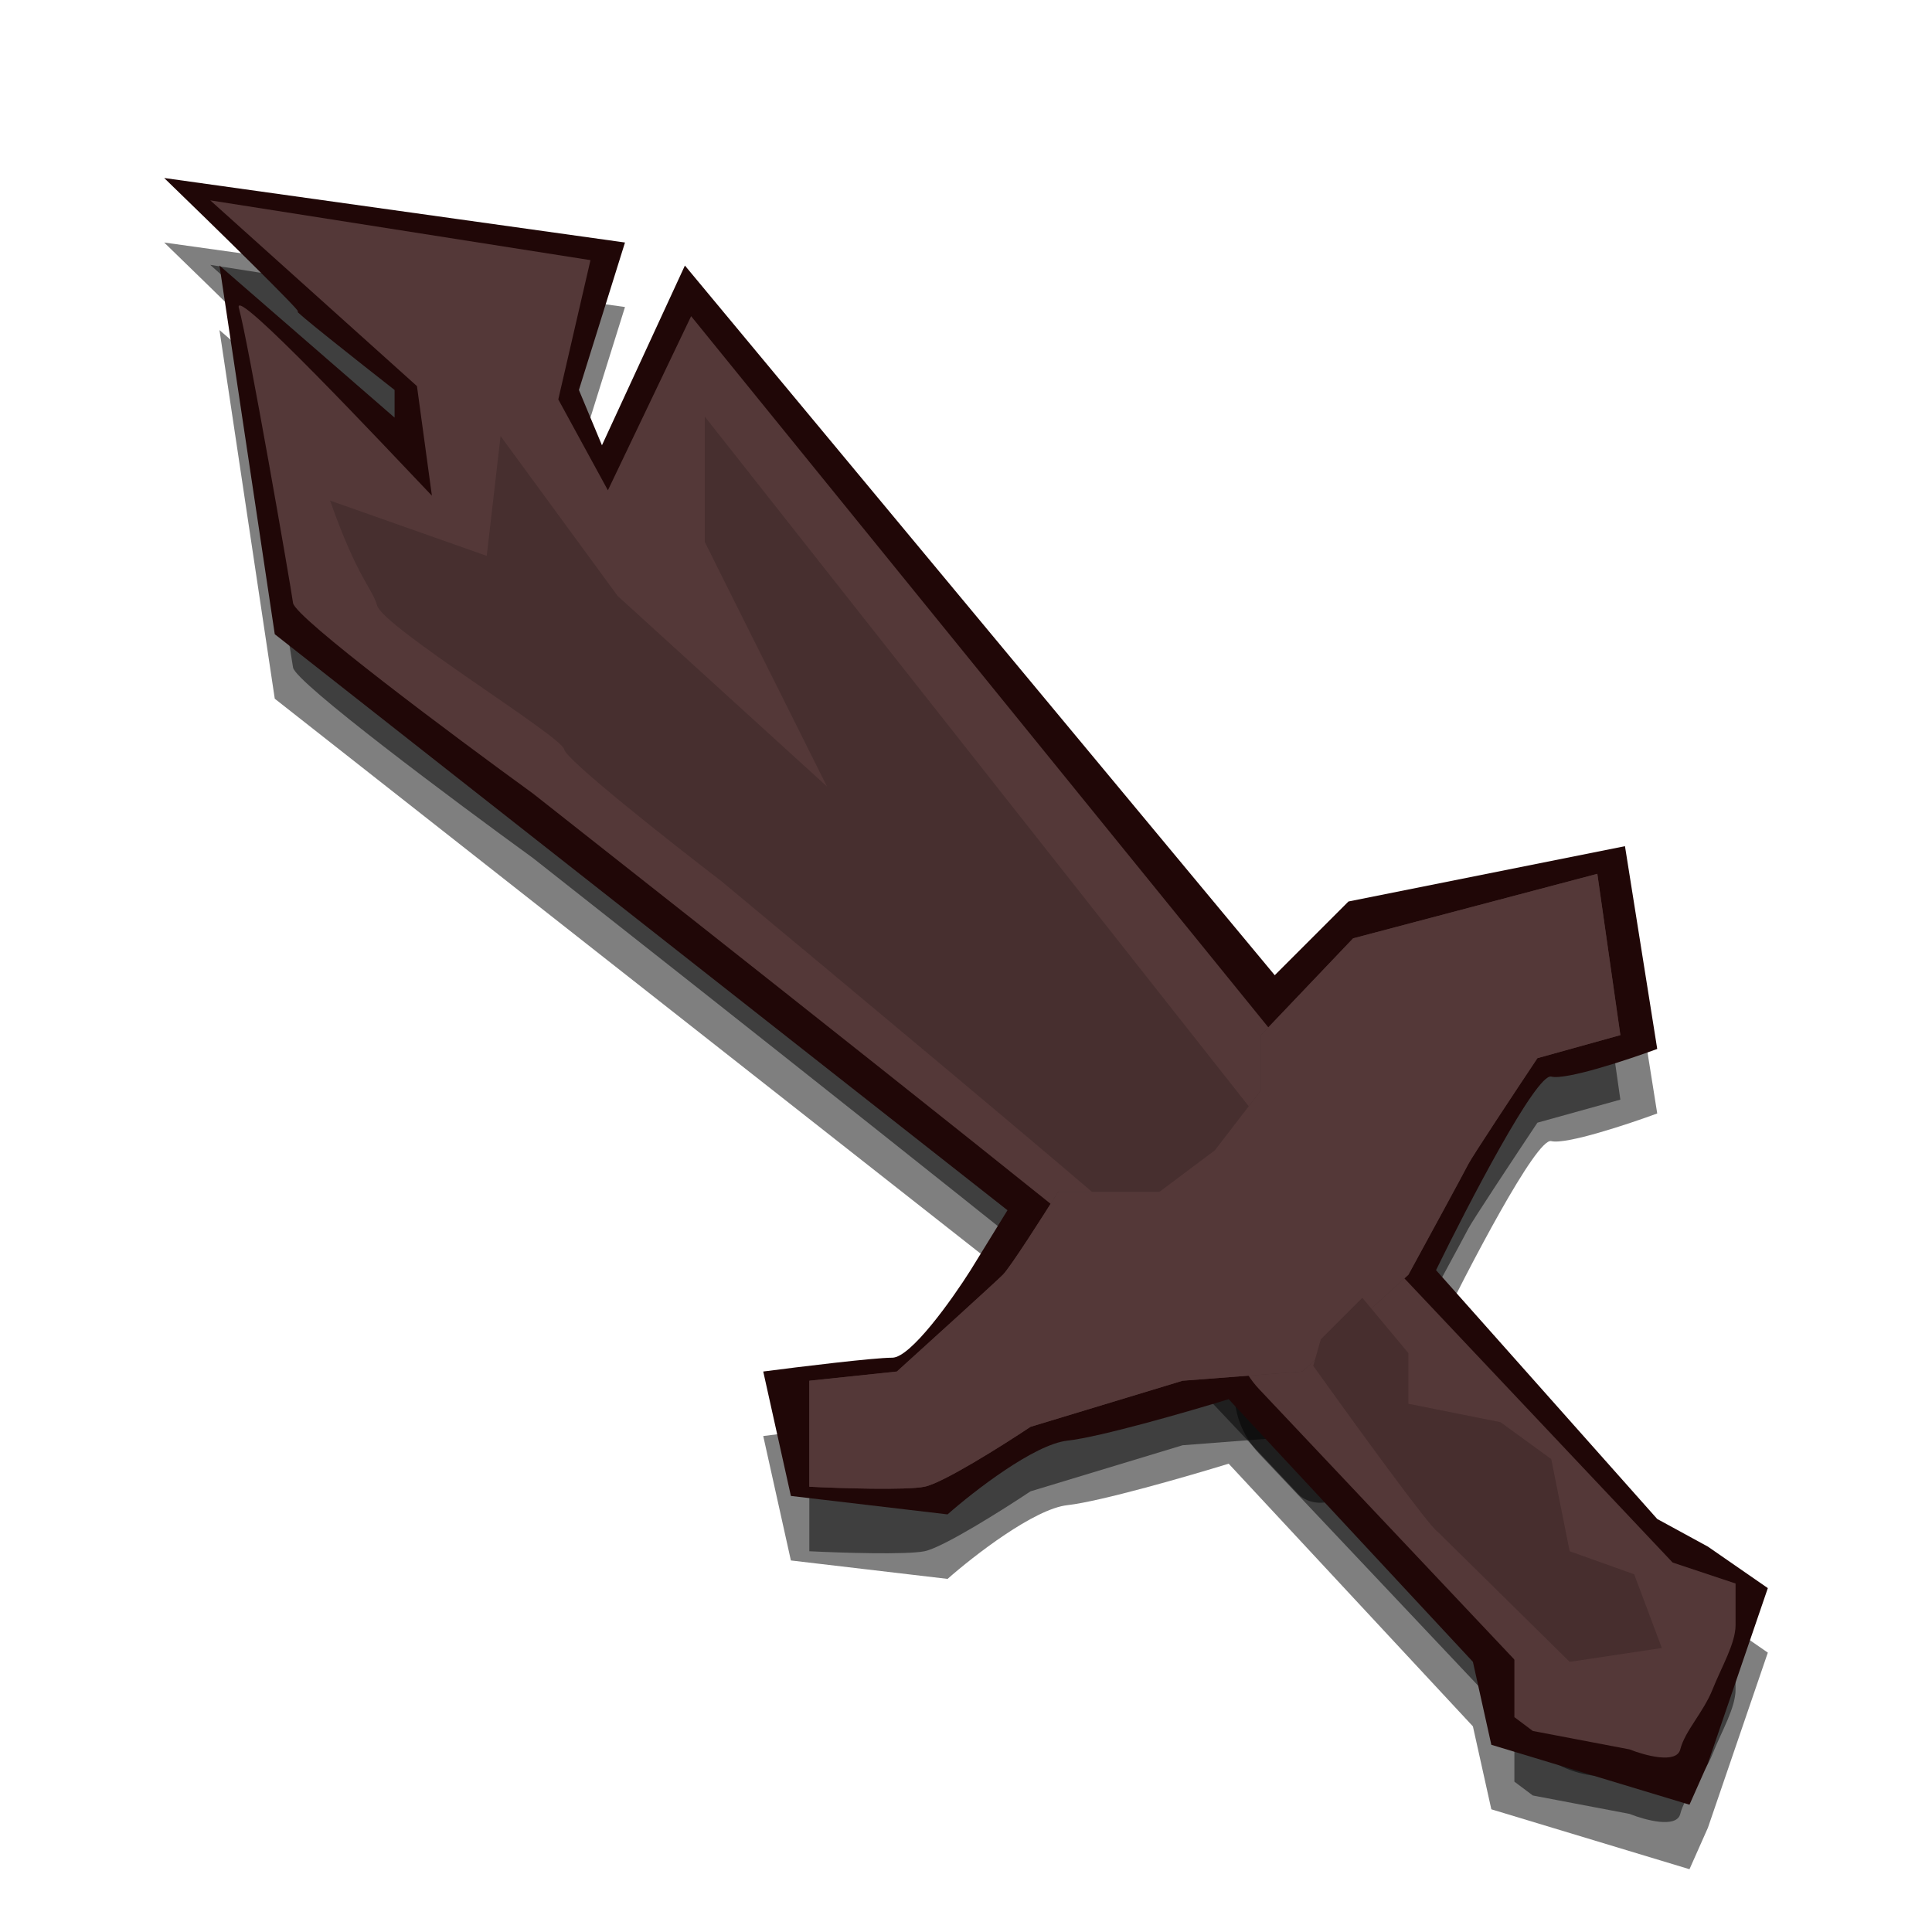 <svg width="400" height="400" viewBox="0 0 400 400" fill="none" xmlns="http://www.w3.org/2000/svg">
<path d="M304.949 357.424L254.383 303.041C246.114 305.585 227.859 310.864 220.99 311.628C214.12 312.391 201.59 322.123 196.184 326.893L163.745 323.077L158.02 297.316C165.335 296.362 180.918 294.454 184.735 294.454C188.551 294.454 197.138 282.369 200.954 276.327L208.587 263.924L56.888 144.663L45.439 68.337L81.694 99.822V94.097C74.379 88.373 60.132 77.114 61.658 77.878C63.185 78.641 43.849 59.75 33.99 50.209L129.398 63.566L119.857 94.097L124.628 105.546L141.801 68.337L263.923 215.265L279.189 200L336.434 188.551L343.112 230.531C337.07 232.757 324.221 237.018 321.168 236.255C318.115 235.492 303.995 262.651 297.316 276.327L343.112 327.847L353.607 333.571L366.01 342.158L353.607 378.413L349.791 387L308.765 374.597L304.949 357.424Z" fill="black" fill-opacity="0.5"/>
<rect x="247.751" y="287.257" width="37.617" height="122.169" rx="18.808" transform="rotate(-43.347 247.751 287.257)" fill="black" fill-opacity="0.5"/>
<rect x="245.796" y="284.974" width="37.617" height="39.603" rx="6" transform="rotate(-43.347 245.796 284.974)" fill="black" fill-opacity="0.5"/>
<path d="M313.536 368.872V355.515L342.158 335.48L359.332 341.204V349.791C359.332 353.607 356.469 358.378 354.561 363.148C352.653 367.918 348.837 371.735 347.883 375.551C347.119 378.604 340.568 376.823 337.388 375.551L317.352 371.735L313.536 368.872Z" fill="black" fill-opacity="0.5"/>
<path d="M60.672 138.2C61.085 141.225 93.958 165.759 110.344 177.648C147.877 207.183 219.966 264.153 238.875 279.946L283.122 251.348L143.09 78.819L125.858 114.87L115.589 96.049L122.251 67.216L43.531 54.838L86.327 93.297L89.42 115.985C79.68 105.758 47.982 71.948 49.459 77.139C51.307 83.628 60.157 134.418 60.672 138.2Z" fill="black" fill-opacity="0.5"/>
<path d="M116.8 168.495C117.083 170.573 138.628 187.568 149.365 195.806C173.971 216.256 221.233 255.7 233.634 266.629L262.338 247.214L145.926 99.616L139.393 122.654L141.584 138.724L127.877 136.741L104.288 112.033L103.9 130.381L113.654 145.421C99.921 143.567 77.087 135.146 78.075 138.716C79.31 143.178 116.445 165.897 116.8 168.495Z" fill="black" fill-opacity="0.5"/>
<rect x="286.433" y="296.076" width="6.829" height="69.875" rx="3.415" transform="rotate(-43.347 286.433 296.076)" fill="black" fill-opacity="0.5"/>
<path d="M244.842 299.225L269.648 297.316L291.592 277.281C295.408 270.284 303.232 255.909 303.995 254.383C304.758 252.856 313.854 239.117 318.306 232.439L335.48 227.668L330.709 194.276L280.143 207.633L261.061 227.668V239.117L251.52 251.52L240.071 260.107H219.082C215.901 265.196 209.159 275.754 207.633 277.281C206.106 278.807 192.367 291.274 185.689 297.316L167.561 299.225V321.168C173.922 321.486 187.597 321.932 191.413 321.168C195.23 320.405 207.633 312.582 213.357 308.765L244.842 299.225Z" fill="black" fill-opacity="0.5"/>
<path d="M304.949 344.066L254.383 289.684C246.114 292.228 227.859 297.507 220.99 298.27C214.12 299.034 201.59 308.765 196.184 313.536L163.745 309.719L158.02 283.959C165.335 283.005 180.918 281.097 184.735 281.097C188.551 281.097 197.138 269.012 200.954 262.969L208.587 250.566L56.888 131.306L45.439 54.98L81.694 86.464V80.74C74.379 75.015 60.132 63.757 61.658 64.52C63.185 65.284 43.849 46.393 33.99 36.852L129.398 50.209L119.857 80.74L124.628 92.189L141.801 54.98L263.923 201.908L279.189 186.643L336.434 175.194L343.112 217.174C337.07 219.4 324.221 223.661 321.168 222.898C318.115 222.135 303.995 249.294 297.316 262.969L343.112 314.49L353.607 320.214L366.01 328.801L353.607 365.056L349.791 373.643L308.765 361.24L304.949 344.066Z" fill="#200707"/>
<rect x="247.751" y="273.9" width="37.617" height="122.169" rx="18.808" transform="rotate(-43.347 247.751 273.9)" fill="#543838"/>
<path d="M60.672 124.842C61.085 127.868 93.958 152.402 110.344 164.291C147.877 193.826 219.966 250.796 238.875 266.589L283.122 237.99L143.09 65.462L125.858 101.512L115.589 82.691L122.251 53.859L43.531 41.481L86.327 79.94L89.42 102.628C79.68 92.401 47.982 58.591 49.459 63.782C51.307 70.271 60.157 121.061 60.672 124.842Z" fill="#543838"/>
<path d="M116.8 155.138C117.083 157.216 138.628 174.211 149.365 182.449C173.971 202.899 221.233 242.343 233.634 253.272L262.338 233.857L145.926 86.259L145.926 112.224L171.232 162.856L127.877 123.384L103.638 90.281L100.775 115.087L68.337 103.638C74.061 119.857 77.087 121.789 78.075 125.359C79.31 129.821 116.445 152.54 116.8 155.138Z" fill="#472F2F"/>
<path d="M313.536 355.515V342.158L342.158 322.122L359.332 327.847V336.434C359.332 340.25 356.469 345.02 354.561 349.791C352.653 354.561 348.837 358.378 347.883 362.194C347.119 365.247 340.568 363.466 337.388 362.194L317.352 358.378L313.536 355.515Z" fill="#543838"/>
<path d="M244.842 285.867L269.648 283.959L291.592 263.923C295.408 256.927 303.232 242.552 303.995 241.025C304.758 239.499 313.854 225.76 318.306 219.082L335.48 214.311L330.709 180.918L280.143 194.275L261.061 214.311V225.76L251.52 238.163L240.071 246.75H219.082C215.901 251.838 209.159 262.397 207.633 263.923C206.106 265.45 192.367 277.917 185.689 283.959L167.561 285.867V307.811C173.922 308.129 187.597 308.574 191.413 307.811C195.23 307.048 207.633 299.224 213.357 295.408L244.842 285.867Z" fill="#472F2F"/>
<path d="M244.842 285.867L269.648 283.959L291.592 263.923C295.408 256.927 303.232 242.552 303.995 241.025C304.758 239.499 313.854 225.76 318.306 219.082L335.48 214.311L330.709 180.918L280.143 194.275L261.061 214.311V225.76L251.52 238.163L240.071 246.75H219.082C215.901 251.838 209.159 262.397 207.633 263.923C206.106 265.45 192.367 277.917 185.689 283.959L167.561 285.867V307.811C173.922 308.129 187.597 308.574 191.413 307.811C195.23 307.048 207.633 299.224 213.357 295.408L244.842 285.867Z" fill="#543838"/>
<path d="M291.592 280.143L282.051 268.694L273.464 277.281L271.892 282.785C279.842 293.916 296.125 316.369 297.652 317.132L324.985 344.066L344.066 341.204L338.342 325.939L324.985 321.168L321.168 302.087L310.673 294.454L291.592 290.638V280.143Z" fill="#472E2E"/>
</svg>
